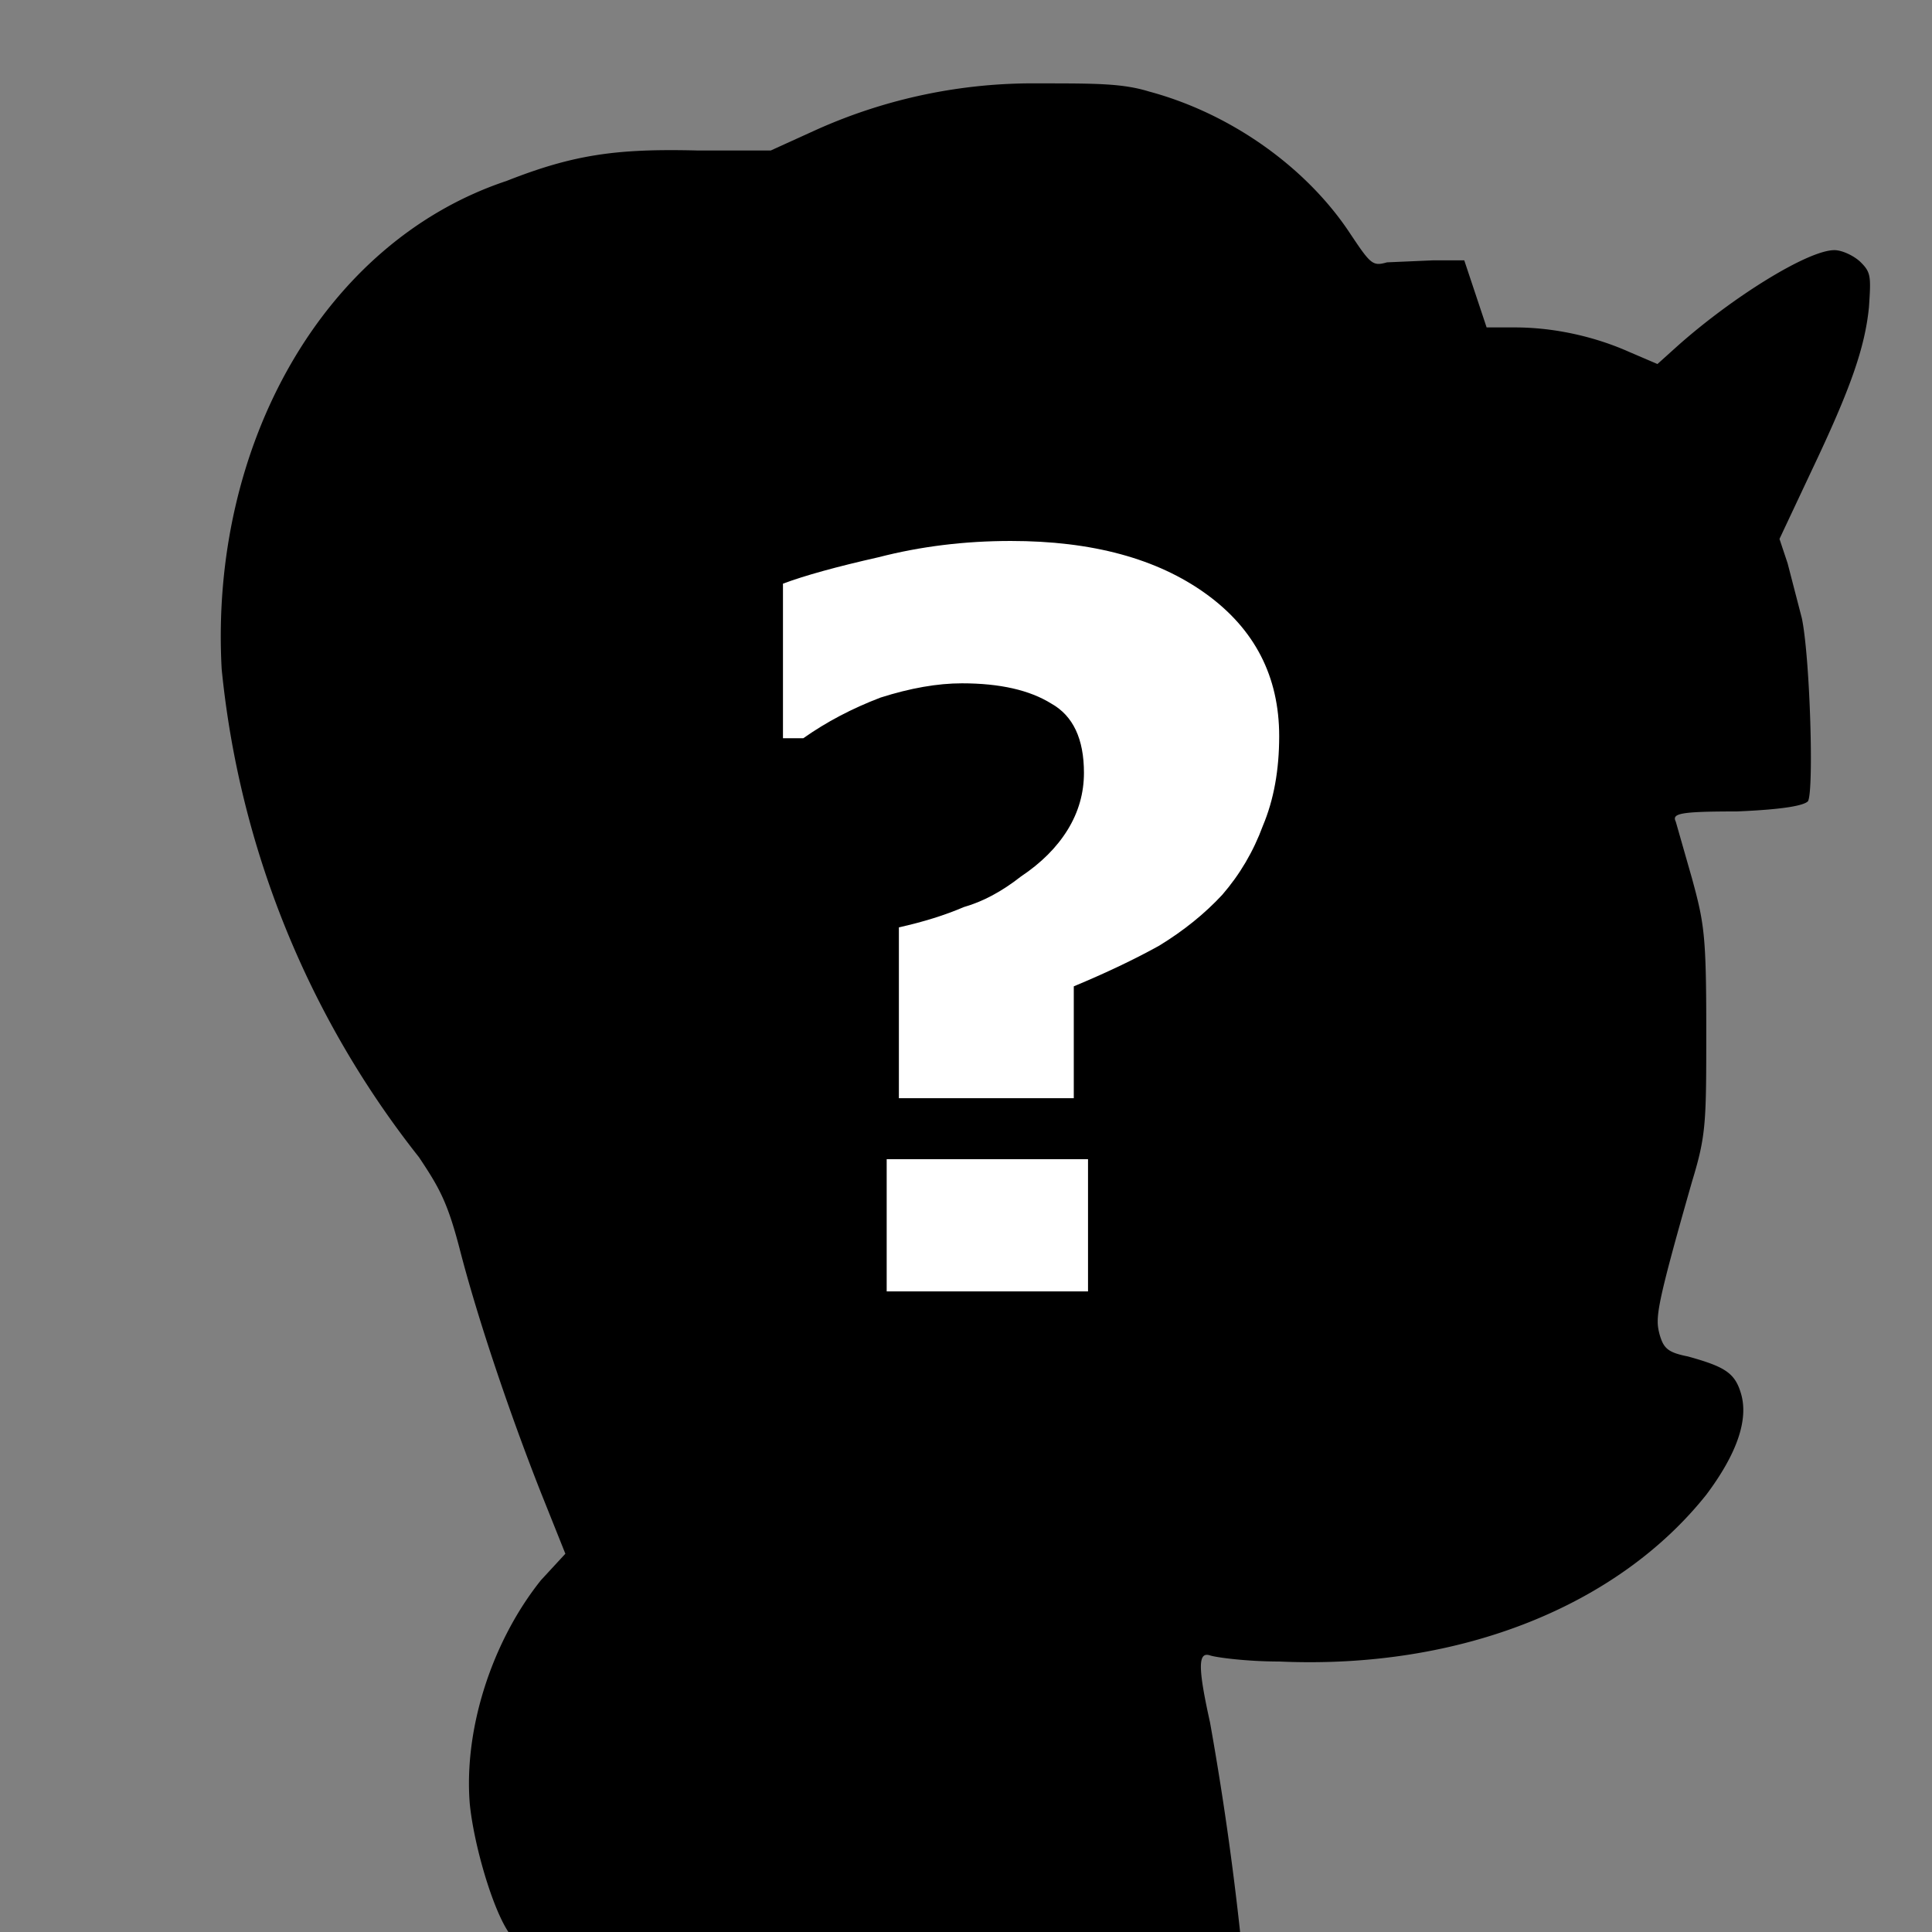 <svg width="95" height="95" xmlns="http://www.w3.org/2000/svg"><rect width="100%" height="100%" fill="#808080" stroke="none"/><path d="M25 95c-.8-1.2-1.7-4.3-1.9-6.3-.3-3.7 1.1-8 3.5-11l1.2-1.3-1.2-3c-1.5-3.8-3.1-8.5-4-12-.6-2.3-1-3-2-4.5a46 46 0 0 1-9.7-24c-.6-11 5-21 14-24 3.3-1.3 5.4-1.6 9.4-1.5h3.6l2.2-1a26 26 0 0 1 11-2.3c2.8 0 4.1 0 5.4.4 4.1 1.1 7.8 3.8 9.9 7 1 1.5 1.1 1.6 1.8 1.4l2.3-.1H72l1.1 3.3h1.4c1.8 0 3.8.4 5.6 1.2l1.4.6 1-.9c2.7-2.4 6.4-4.7 7.7-4.7.4 0 1 .3 1.3.6.5.5.5.7.4 2.2-.2 2-.9 4-2.8 8l-1.6 3.4.4 1.2.7 2.7c.4 1.9.6 8.5.3 9-.2.2-1.1.4-3.5.5-2.8 0-3.2.1-3 .5l.8 2.8c.6 2.2.7 2.8.7 7.4 0 4.6 0 5.2-.7 7.5-1.8 6.3-1.8 6.7-1.6 7.5.2.7.4.9 1.4 1.1 1.8.5 2.3.8 2.6 1.8.4 1.3-.2 3-1.7 5-4.3 5.4-12 8.6-21 8.2-1.6 0-3.1-.2-3.4-.3-.6-.2-.6.6 0 3.3A151.6 151.6 0 0 1 61 95.2l.2.6h-37z"/><path d="M62.9 36.2q0 2.5-.8 4.4-.7 1.9-2 3.4-1.3 1.4-3.1 2.5-1.8 1-4.2 2V54h-8.6v-8.4q1.8-.4 3.2-1 1.4-.4 2.8-1.5 1.5-1 2.3-2.3.8-1.3.8-2.8 0-2.5-1.6-3.4-1.6-1-4.4-1-1.8 0-4 .7-2.1.8-3.8 2h-1v-7.6q1.6-.6 4.7-1.3 3.1-.8 6.5-.8 6 0 9.6 2.6t3.6 7zm-9.4 27.3h-9.9V57h9.9z" fill="#fff"/></svg>
